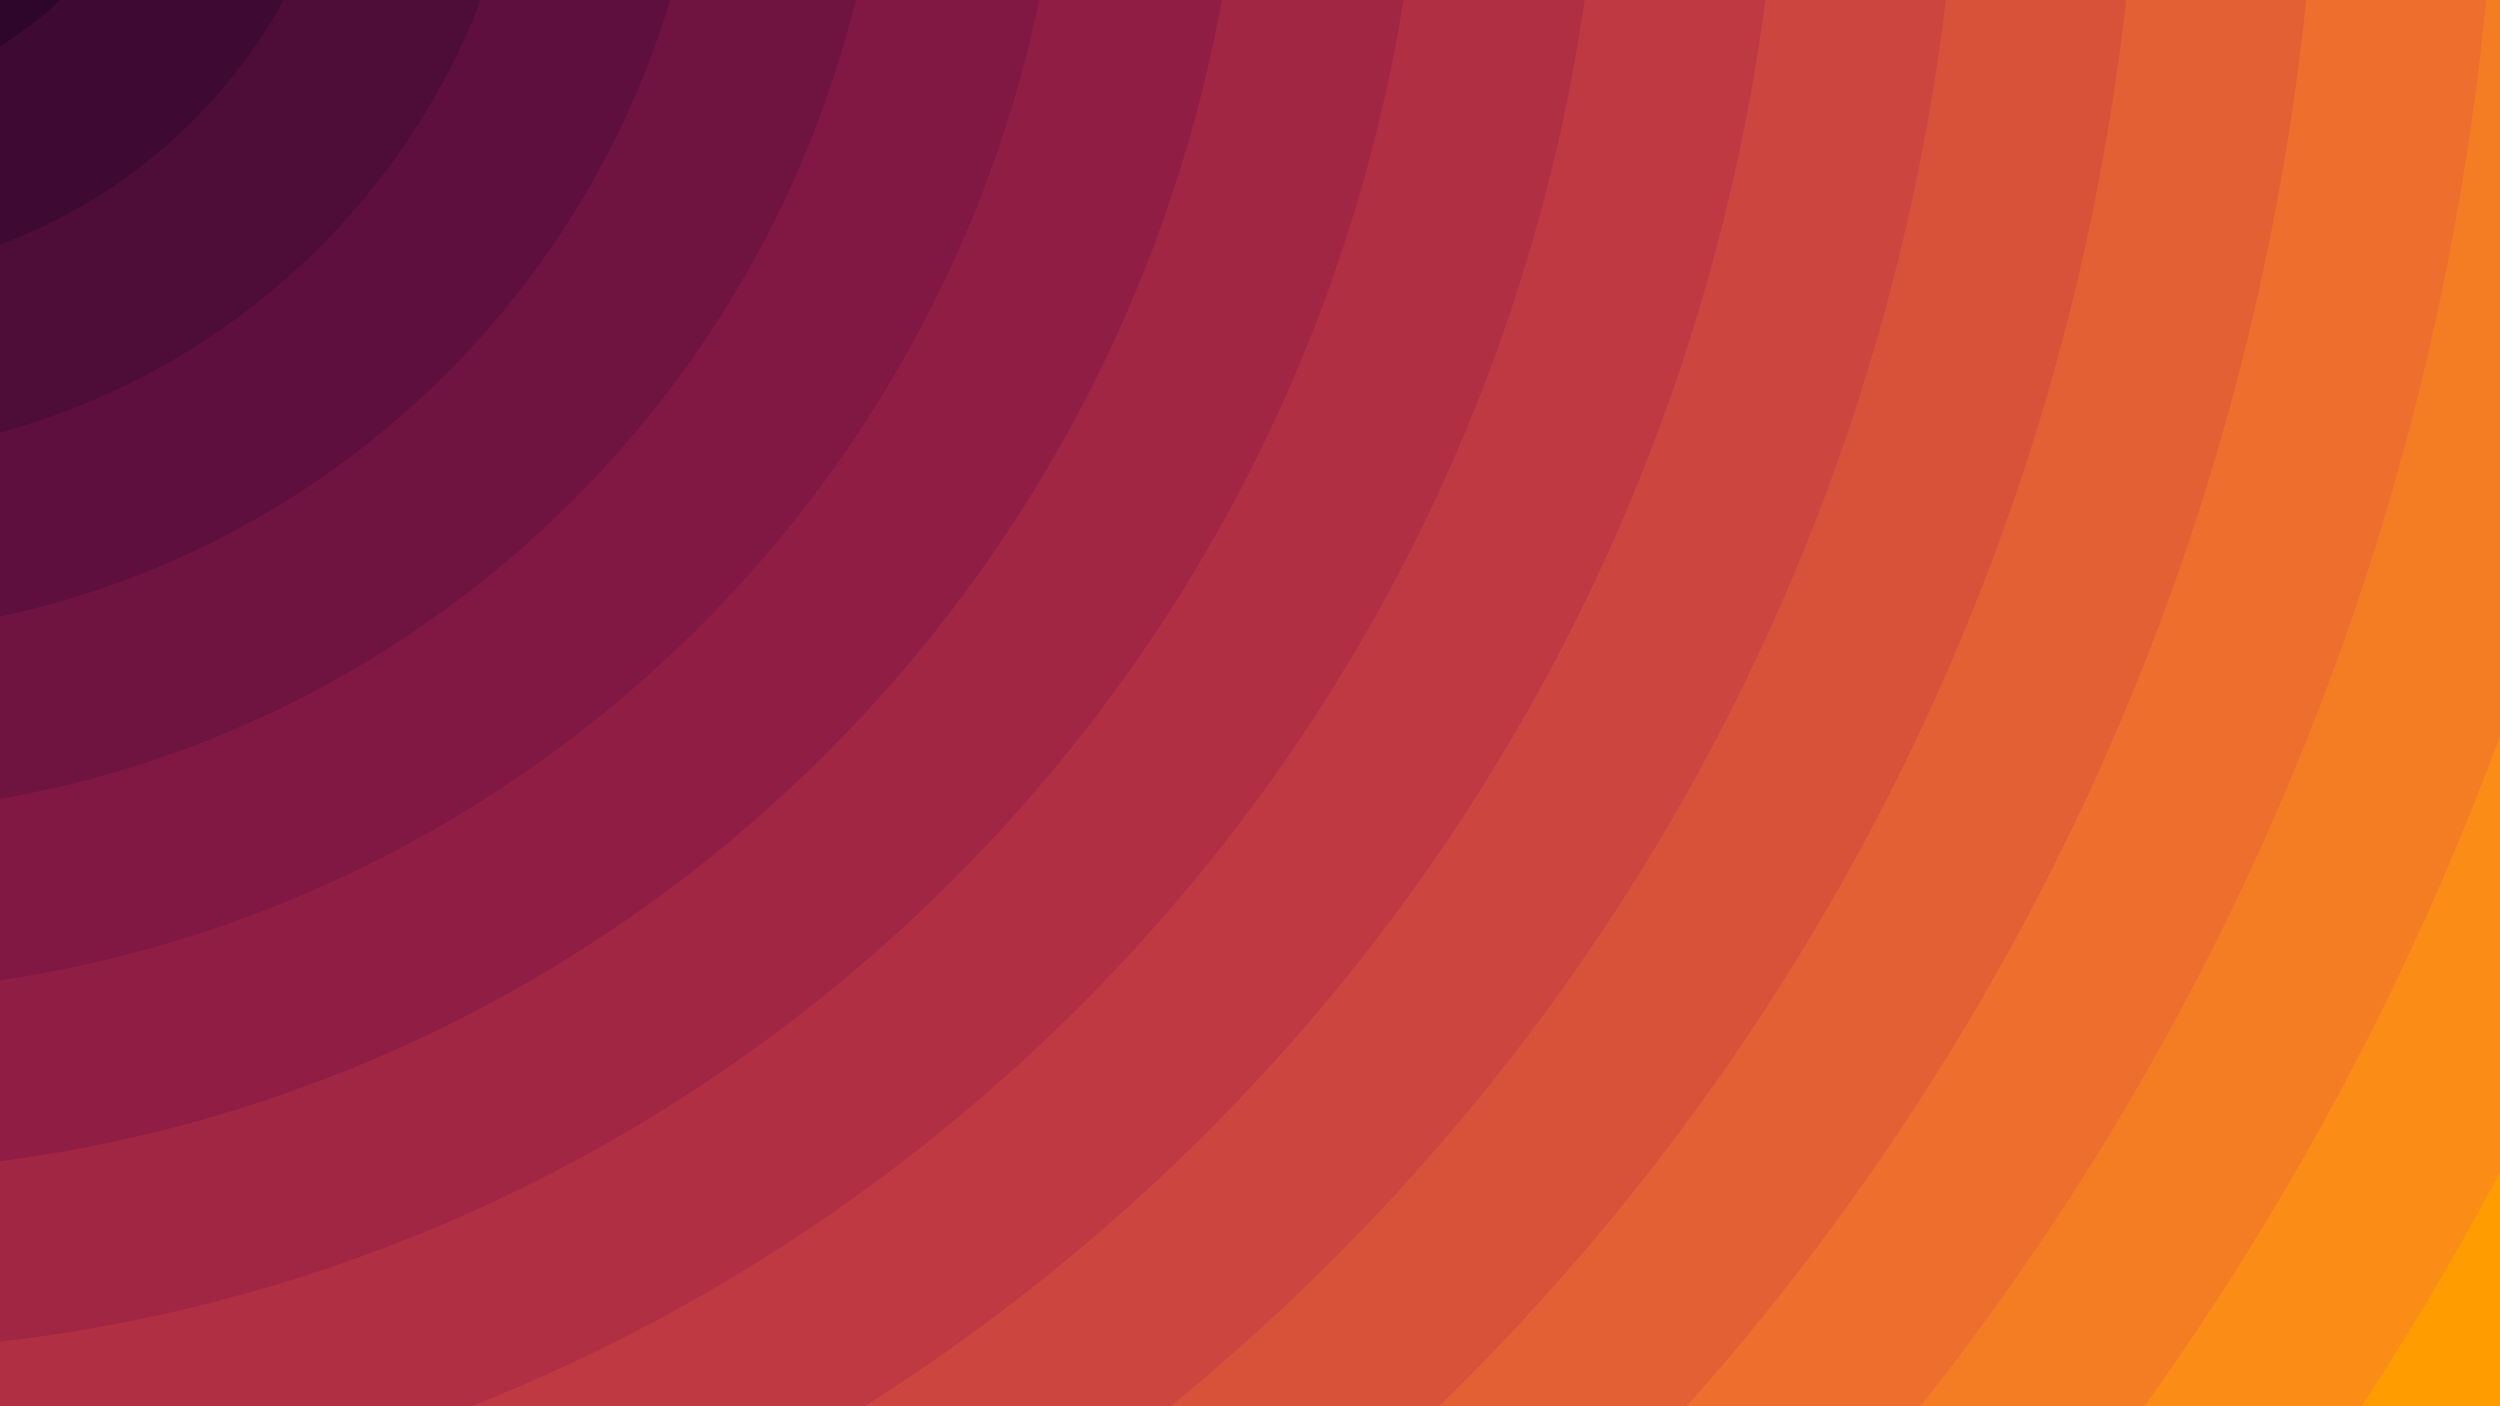 <svg width="1920" height="1080" viewBox="0 0 1920 1080" fill="none" xmlns="http://www.w3.org/2000/svg">
<g clip-path="url(#clip0)">
<path d="M2044.43 30.959L-143.52 -199.004L-258.501 894.971L1929.45 1124.93L2044.43 30.959Z" fill="#FF9D00"/>
<path d="M-402.24 2262.41C957.177 2405.29 2175.03 1419.1 2317.91 59.68C2460.79 -1299.74 1474.59 -2517.59 115.176 -2660.47C-1244.24 -2803.35 -2462.09 -1817.15 -2604.97 -457.736C-2747.85 901.681 -1761.66 2119.53 -402.24 2262.41Z" fill="#FF9D00" stroke="black" stroke-opacity="0.05" stroke-width="0.042"/>
<path d="M-387.868 2125.66C896.025 2260.61 2046.22 1329.2 2181.16 45.303C2316.1 -1238.59 1384.7 -2388.78 100.802 -2523.73C-1183.09 -2658.67 -2333.29 -1727.26 -2468.23 -443.368C-2603.17 840.526 -1671.76 1990.72 -387.868 2125.66Z" fill="#FB8D17" stroke="black" stroke-opacity="0.05" stroke-width="0.042"/>
<path d="M-373.497 1988.91C834.874 2115.92 1917.41 1239.3 2044.41 30.926C2171.42 -1177.44 1294.8 -2259.98 86.429 -2386.98C-1121.94 -2513.99 -2204.48 -1637.37 -2331.48 -428.999C-2458.49 779.371 -1581.87 1861.91 -373.497 1988.91Z" fill="#F47D24" stroke="black" stroke-opacity="0.05" stroke-width="0.042"/>
<path d="M-359.107 1852.16C773.74 1971.23 1788.62 1149.39 1907.68 16.547C2026.75 -1116.3 1204.92 -2131.18 72.072 -2250.24C-1060.77 -2369.31 -2075.65 -1547.48 -2194.72 -414.633C-2313.79 718.214 -1491.95 1733.09 -359.107 1852.16Z" fill="#ED6E2D" stroke="black" stroke-opacity="0.05" stroke-width="0.042"/>
<path d="M-344.752 1715.43C712.572 1826.56 1659.79 1059.52 1770.92 2.192C1882.05 -1055.13 1115.01 -2002.35 57.683 -2113.48C-999.641 -2224.61 -1946.86 -1457.57 -2057.99 -400.242C-2169.12 657.082 -1402.08 1604.3 -344.752 1715.43Z" fill="#E35F34" stroke="black" stroke-opacity="0.05" stroke-width="0.042"/>
<path d="M-330.38 1578.68C651.421 1681.87 1530.98 969.617 1634.17 -12.184C1737.36 -993.984 1025.11 -1873.54 43.309 -1976.74C-938.492 -2079.93 -1818.05 -1367.67 -1921.24 -385.873C-2024.43 595.928 -1312.18 1475.49 -330.38 1578.68Z" fill="#D85239" stroke="black" stroke-opacity="0.05" stroke-width="0.042"/>
<path d="M-315.989 1441.92C590.289 1537.18 1402.19 879.713 1497.44 -26.564C1592.7 -932.842 935.233 -1744.74 28.955 -1840C-877.323 -1935.25 -1689.22 -1277.79 -1784.48 -371.508C-1879.73 534.769 -1222.27 1346.67 -315.989 1441.92Z" fill="#CC453E" stroke="black" stroke-opacity="0.05" stroke-width="0.042"/>
<path d="M-301.633 1305.2C529.122 1392.51 1273.37 789.838 1360.68 -40.917C1448 -871.672 845.321 -1615.91 14.566 -1703.23C-816.189 -1790.55 -1560.43 -1187.87 -1647.75 -357.116C-1735.06 473.639 -1132.39 1217.88 -301.633 1305.2Z" fill="#BE3941" stroke="black" stroke-opacity="0.05" stroke-width="0.042"/>
<path d="M-287.261 1168.45C467.97 1247.83 1144.55 699.938 1223.93 -55.293C1303.31 -810.525 755.424 -1487.11 0.192 -1566.49C-755.039 -1645.87 -1431.62 -1097.98 -1511 -342.747C-1590.38 412.485 -1042.49 1089.07 -287.261 1168.45Z" fill="#B02F43" stroke="black" stroke-opacity="0.05" stroke-width="0.042"/>
<path d="M-272.889 1031.7C406.819 1103.14 1015.75 610.037 1087.19 -69.671C1158.63 -749.379 665.527 -1358.31 -14.181 -1429.75C-693.89 -1501.19 -1302.82 -1008.09 -1374.26 -328.379C-1445.7 351.329 -952.598 960.255 -272.889 1031.7Z" fill="#A02644" stroke="black" stroke-opacity="0.05" stroke-width="0.042"/>
<path d="M-258.501 894.944C345.684 958.446 886.951 520.136 950.454 -84.049C1013.96 -688.235 575.647 -1229.5 -28.538 -1293.01C-632.723 -1356.51 -1173.99 -918.197 -1237.49 -314.012C-1301 290.173 -862.686 831.441 -258.501 894.944Z" fill="#901E44" stroke="black" stroke-opacity="0.05" stroke-width="0.042"/>
<path d="M-244.148 758.195C284.514 813.76 758.123 430.239 813.688 -98.423C869.252 -627.085 485.731 -1100.69 -42.931 -1156.26C-571.593 -1211.82 -1045.2 -828.302 -1100.77 -299.64C-1156.33 229.022 -772.81 702.631 -244.148 758.195Z" fill="#801843" stroke="black" stroke-opacity="0.05" stroke-width="0.042"/>
<path d="M-229.757 621.442C223.382 669.069 629.333 340.336 676.96 -112.802C724.586 -565.941 395.854 -971.891 -57.285 -1019.52C-510.424 -1067.14 -916.375 -738.413 -964.002 -285.274C-1011.63 167.865 -682.896 573.815 -229.757 621.442Z" fill="#6F1341" stroke="black" stroke-opacity="0.05" stroke-width="0.042"/>
<path d="M-215.386 484.693C162.23 524.382 500.523 250.438 540.212 -127.178C579.901 -504.794 305.957 -843.086 -71.659 -882.775C-449.275 -922.464 -787.567 -648.52 -827.256 -270.904C-866.945 106.712 -593.001 445.004 -215.386 484.693Z" fill="#5E0F3D" stroke="black" stroke-opacity="0.05" stroke-width="0.042"/>
<path d="M-201.012 347.959C101.081 379.71 371.715 160.555 403.466 -141.537C435.218 -443.63 216.062 -714.264 -86.03 -746.015C-388.123 -777.766 -658.757 -558.611 -690.508 -256.519C-722.259 45.574 -503.104 316.208 -201.012 347.959Z" fill="#4E0C38" stroke="black" stroke-opacity="0.05" stroke-width="0.042"/>
<path d="M-186.66 211.212C39.91 235.026 242.885 70.659 266.698 -155.91C290.512 -382.48 126.146 -585.455 -100.424 -609.269C-326.993 -633.082 -529.969 -468.716 -553.782 -242.146C-577.595 -15.577 -413.229 187.399 -186.66 211.212Z" fill="#3E0933" stroke="black" stroke-opacity="0.05" stroke-width="0.042"/>
<path d="M-172.286 74.463C-21.24 90.339 114.077 -19.239 129.953 -170.285C145.828 -321.332 36.251 -456.649 -114.796 -472.524C-265.842 -488.4 -401.159 -378.822 -417.034 -227.776C-432.91 -76.73 -323.333 58.587 -172.286 74.463Z" fill="#2E062C" stroke="black" stroke-opacity="0.05" stroke-width="0.042"/>
</g>
<defs>
<clipPath id="clip0">
<rect width="2200" height="2200" fill="white" transform="translate(-86.037 -746) rotate(6)"/>
</clipPath>
</defs>
</svg>
